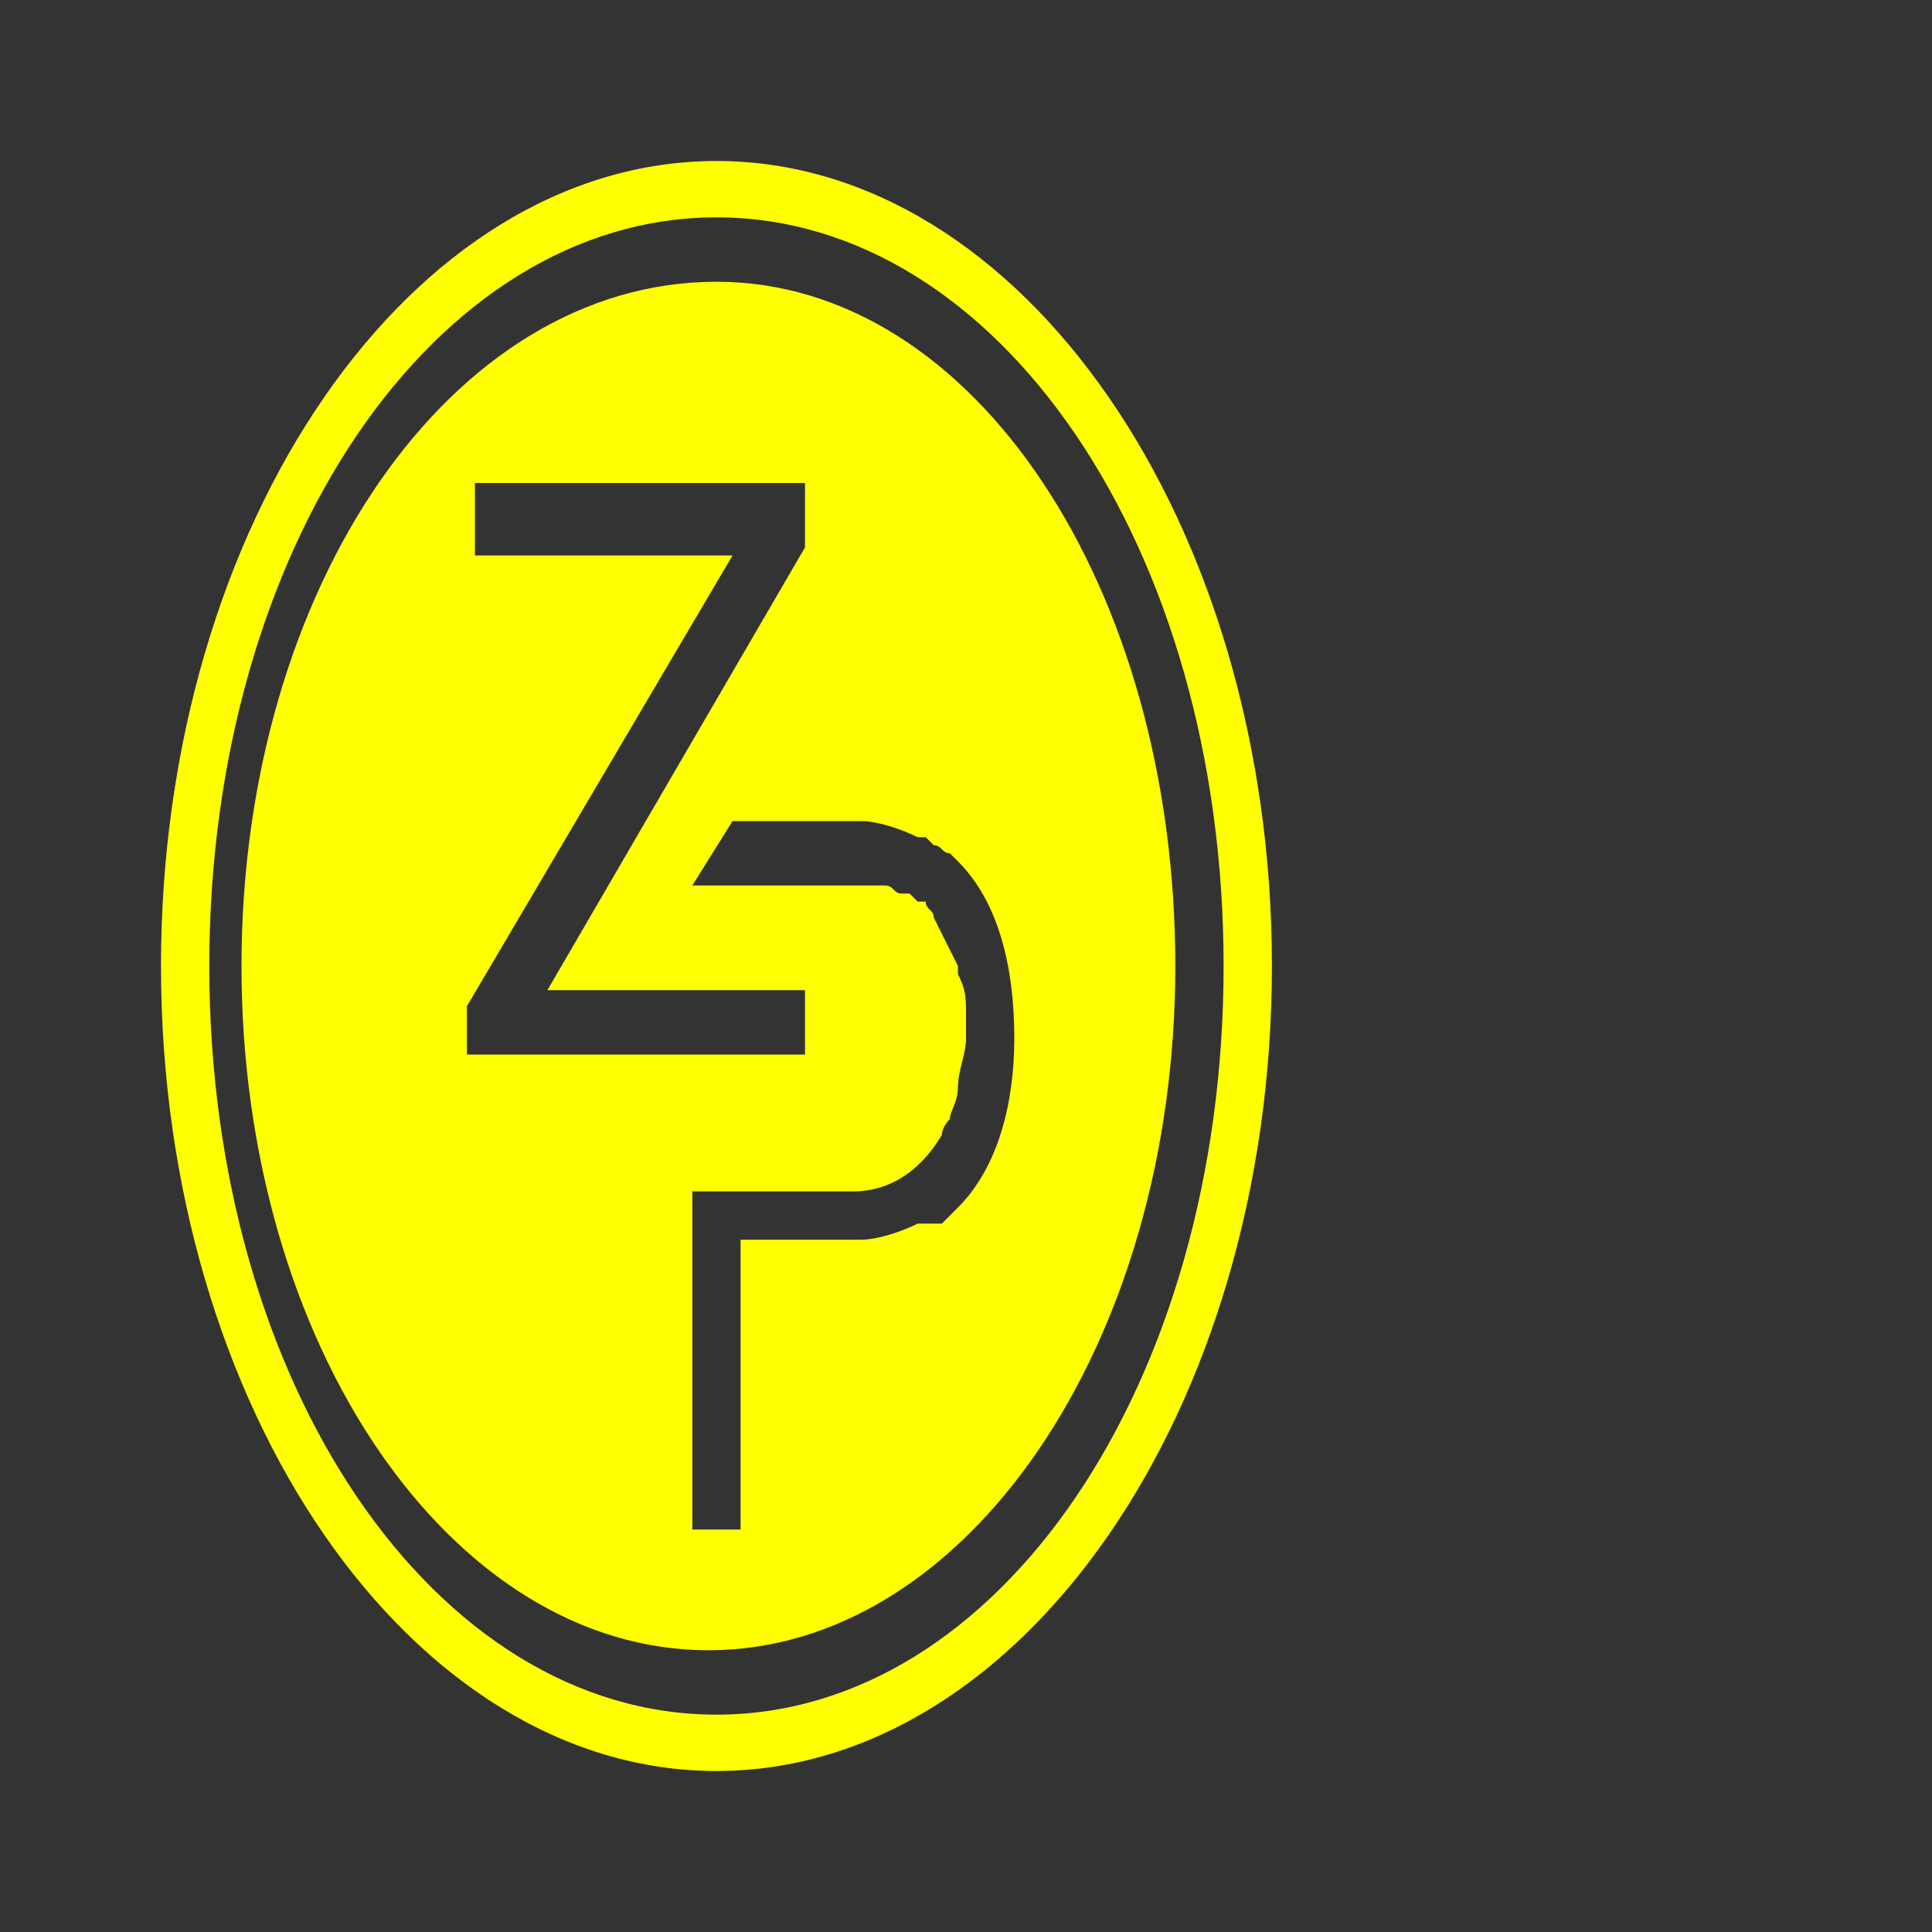 <?xml version="1.0" encoding="utf-8"?>
<!-- Generator: Adobe Illustrator 24.0.1, SVG Export Plug-In . SVG Version: 6.00 Build 0)  -->
<svg version="1.1" id="ic_zpiv" xmlns="http://www.w3.org/2000/svg" xmlns:xlink="http://www.w3.org/1999/xlink" x="0px" y="0px"
	 viewBox="0 0 24 24" style="enable-background:new 0 0 24 24;" xml:space="preserve">
<rect x="0" y="0" width="24" height="24" fill="#333333" stroke="none"/>
<style type="text/css">
	.st0{fill:#FFFF00;}
	.st1{fill:none;}
</style>
<g id="Group_8933">
	<g id="Group_8932">
		<path id="Path_18926" class="st0" d="M8.9,2C5.1,2,2,6.5,2,12s3.1,10,6.9,10s6.9-4.5,6.9-10S12.7,2,8.9,2z M8.9,21.3
			c-3.5,0-6.3-4.1-6.3-9.3s2.8-9.3,6.3-9.3s6.3,4.1,6.3,9.3S12.4,21.3,8.9,21.3L8.9,21.3z"/>
		<path id="Path_18927" class="st0" d="M8.9,3.5C5.6,3.5,3,7.3,3,12s2.6,8.5,5.8,8.5s5.8-3.8,5.8-8.5S12.1,3.5,8.9,3.5z M5.8,12.5
			l3.3-5.6H5.9V6H10v0.8l-3.2,5.5l3.2,0v0.8H5.8V12.5z M11.9,15c0,0-0.1,0.1-0.1,0.1c0,0,0,0,0,0s0,0,0,0c0,0-0.1,0.1-0.1,0.1
			c0,0,0,0-0.1,0c0,0,0,0-0.1,0c0,0-0.1,0-0.1,0c-0.2,0.1-0.5,0.2-0.7,0.2H9.2V19H8.6v-4.2h2c0.4,0,0.8-0.2,1.1-0.7
			c0-0.1,0.1-0.2,0.1-0.2c0-0.1,0.1-0.2,0.1-0.4c0-0.2,0.1-0.4,0.1-0.6c0-0.1,0-0.2,0-0.3c0-0.2,0-0.3-0.1-0.5c0,0,0-0.1,0-0.1
			c-0.1-0.2-0.2-0.4-0.3-0.6c0-0.1-0.1-0.1-0.1-0.2c0,0,0,0-0.1,0c0,0-0.1-0.1-0.1-0.1l-0.1,0c-0.1,0-0.1-0.1-0.2-0.1l-0.1,0
			c-0.1,0-0.1,0-0.2,0h-0.1l-2,0l0.5-0.8h1.6c0.2,0,0.5,0.1,0.7,0.2c0,0,0.1,0,0.1,0c0,0,0.1,0.1,0.1,0.1c0.1,0,0.1,0.1,0.2,0.1
			c0,0,0,0,0.1,0.1c0.5,0.5,0.7,1.3,0.7,2.2C12.6,13.7,12.4,14.5,11.9,15z"/>
	</g>
</g>
<path id="Rectangle_4542" class="st1" d="M0,0h24v24H0V0z"/>
</svg>
